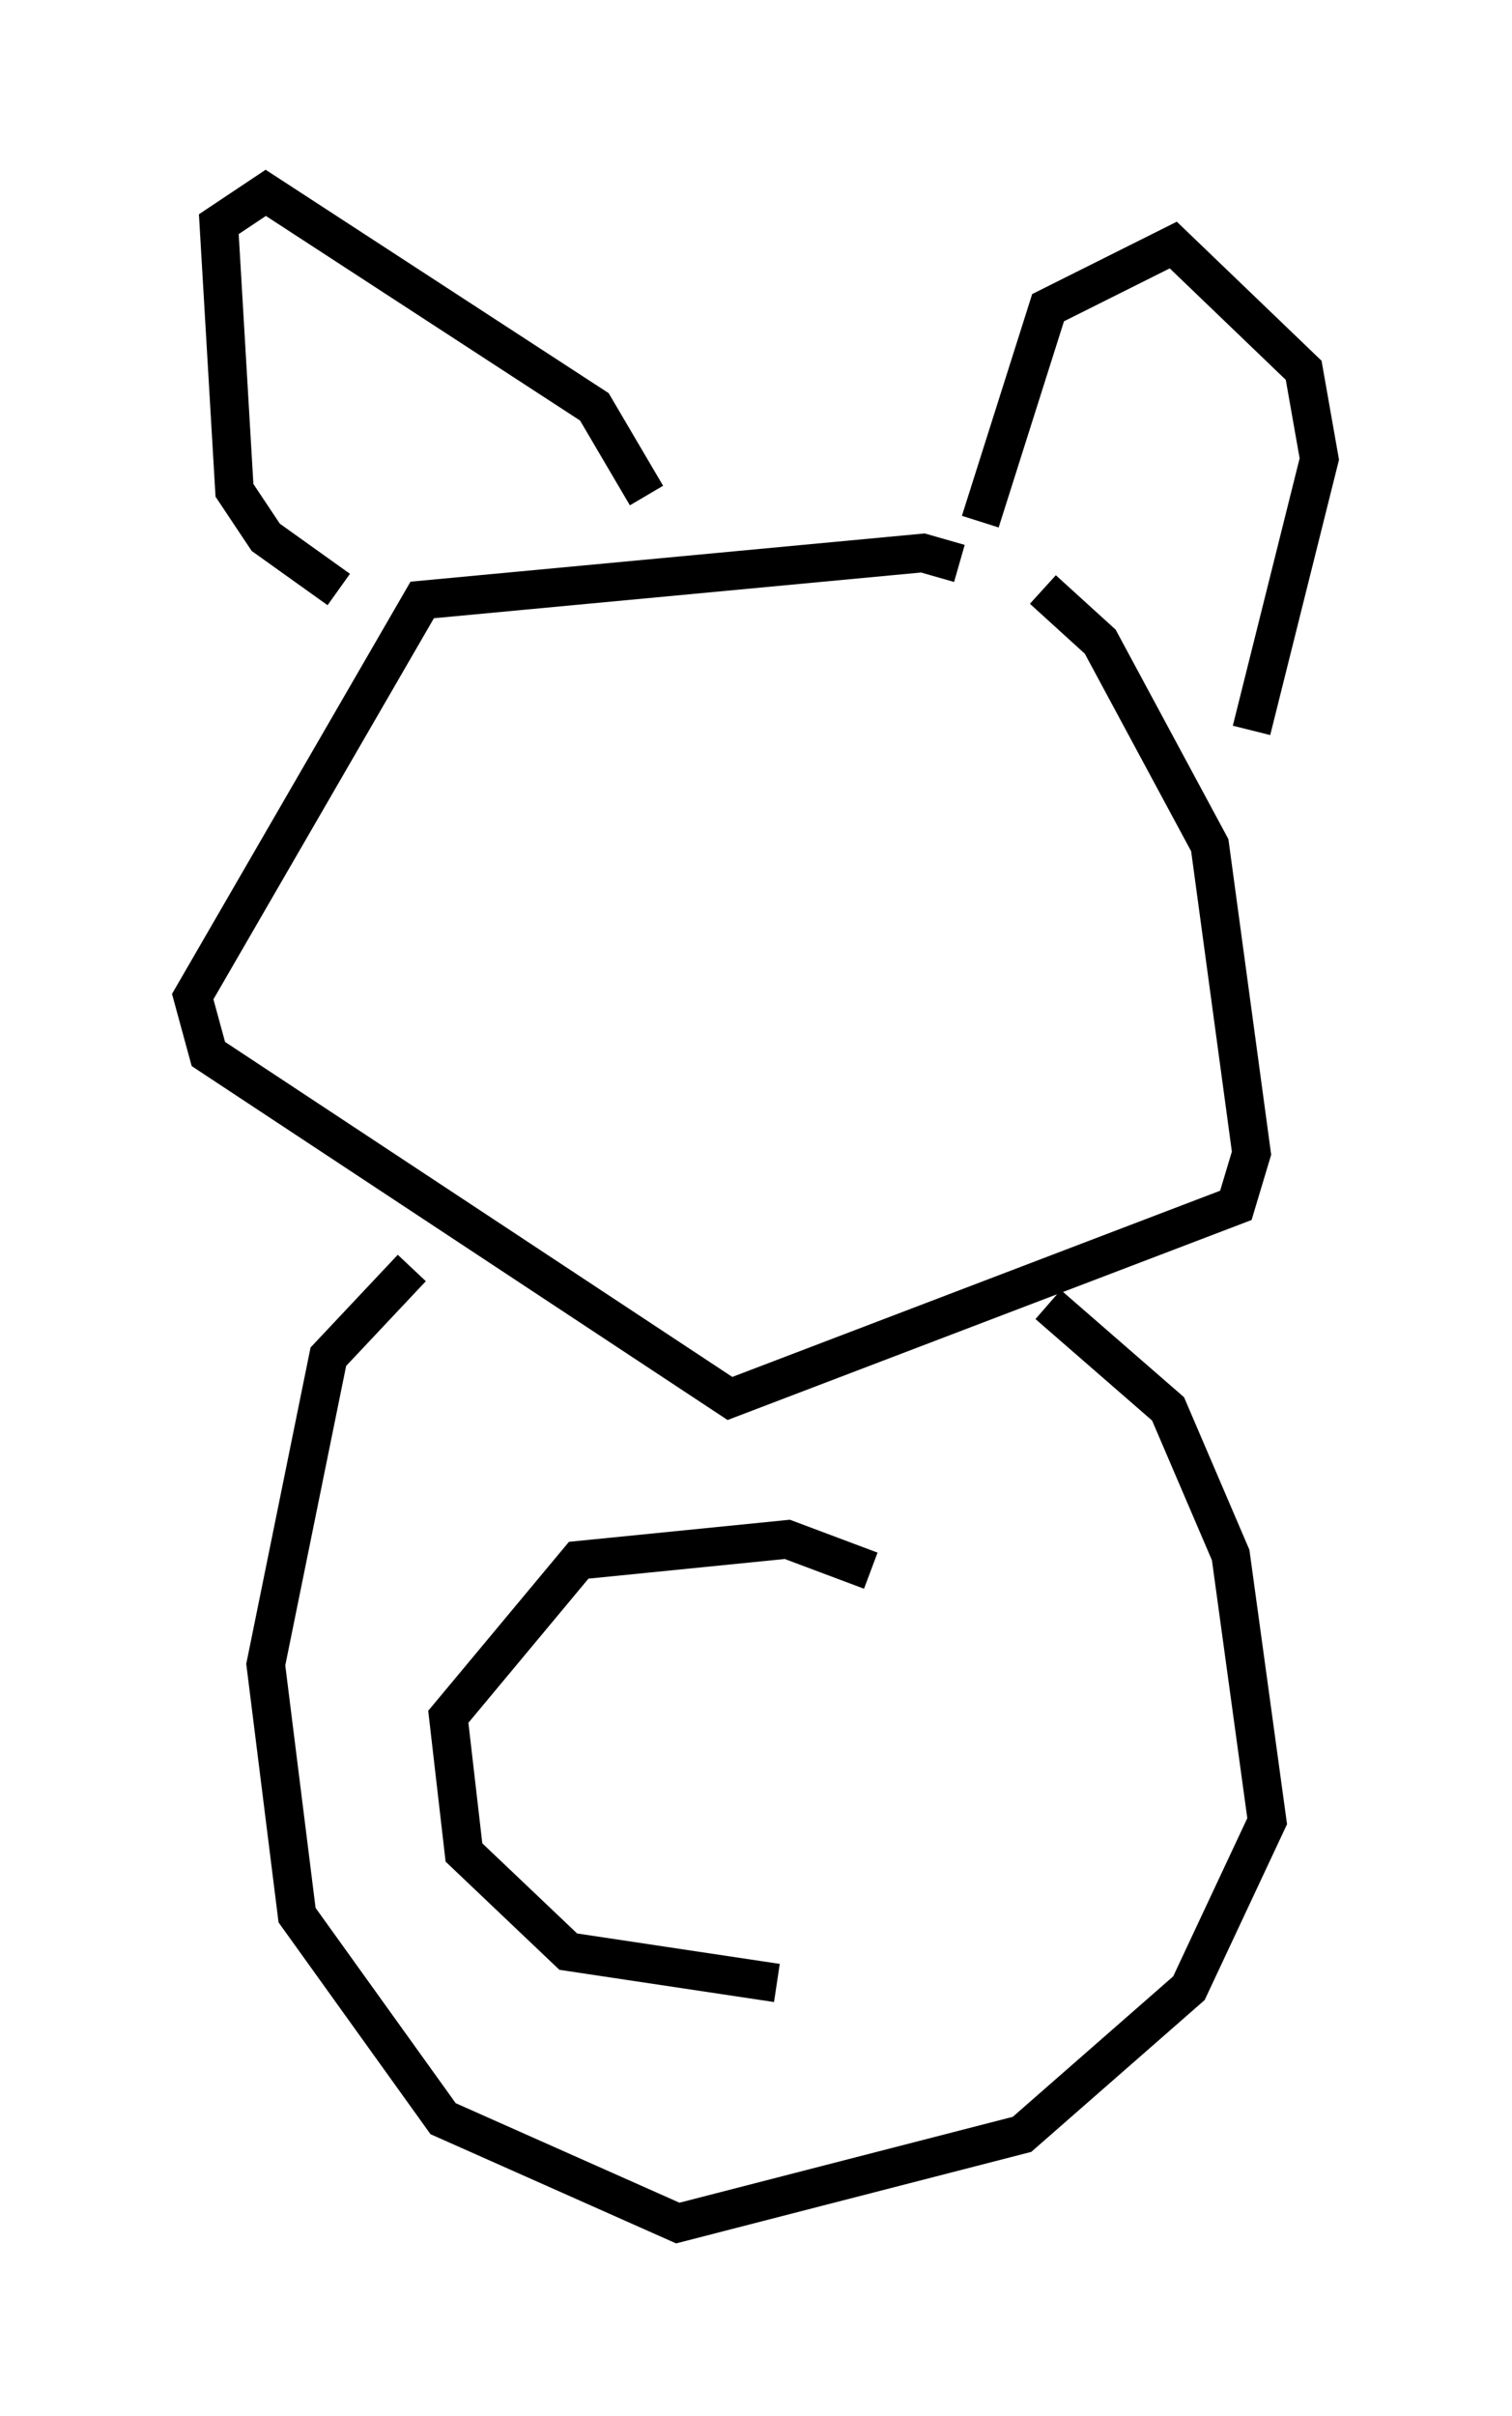 <?xml version="1.0" encoding="utf-8" ?>
<svg baseProfile="full" height="62.638" version="1.1" width="39.228" xmlns="http://www.w3.org/2000/svg" xmlns:ev="http://www.w3.org/2001/xml-events" xmlns:xlink="http://www.w3.org/1999/xlink"><defs /><rect fill="white" height="62.638" width="39.228" x="0" y="0" /><path d="M25.703, 15.555 m-0.812, -0.947 l-0.947, -0.271 -12.99, 1.218 l-5.954, 10.284 0.406, 1.488 l13.532, 8.931 13.126, -5.007 l0.406, -1.353 -1.083, -7.984 l-2.842, -5.277 -1.488, -1.353 m-18.268, 0.0 l-1.894, -1.353 -0.812, -1.218 l-0.406, -6.901 1.218, -0.812 l8.525, 5.548 1.353, 2.3 m8.66, 0.677 l1.759, -5.548 3.248, -1.624 l3.383, 3.248 0.406, 2.3 l-1.759, 7.036 m-21.786, 13.938 l-2.165, 2.3 -1.624, 7.984 l0.812, 6.495 3.789, 5.277 l6.089, 2.706 8.931, -2.3 l4.33, -3.789 2.03, -4.33 l-0.947, -6.901 -1.624, -3.789 l-3.112, -2.706 m-4.601, 6.901 l-2.165, -0.812 -5.413, 0.541 l-3.383, 4.059 0.406, 3.518 l2.706, 2.571 5.413, 0.812 " fill="none" stroke="black" stroke-width="1" /></svg>